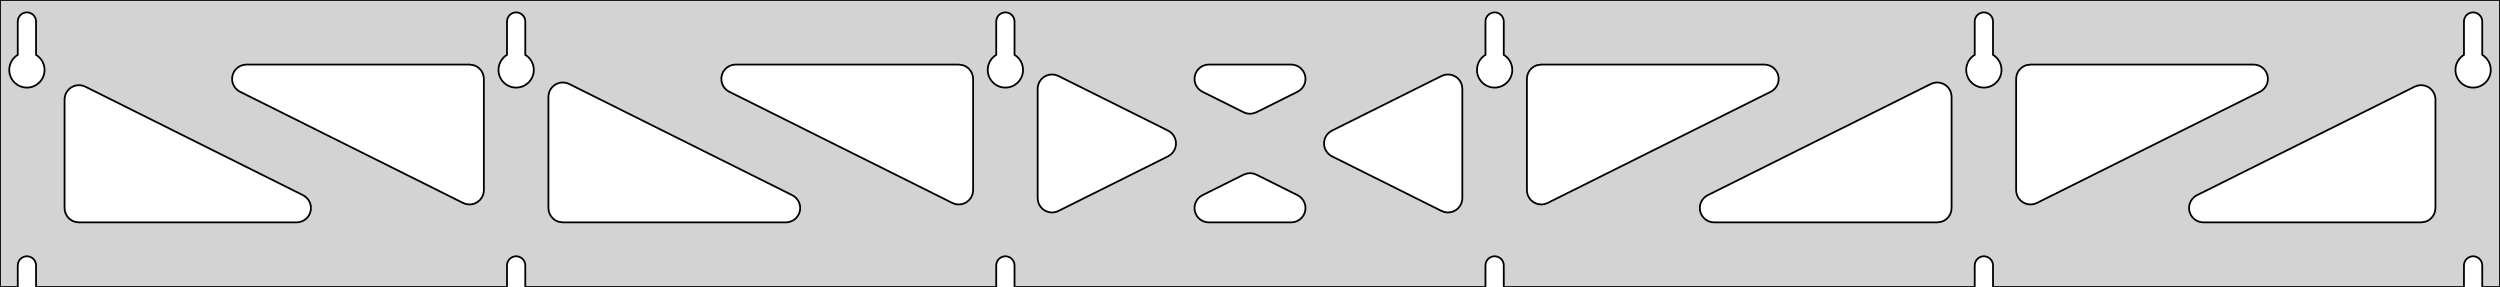 <?xml version="1.0" standalone="no"?>
<!DOCTYPE svg PUBLIC "-//W3C//DTD SVG 1.1//EN" "http://www.w3.org/Graphics/SVG/1.1/DTD/svg11.dtd">
<svg width="697mm" height="80mm" viewBox="0 -80 697 80" xmlns="http://www.w3.org/2000/svg" version="1.1">
<title>OpenSCAD Model</title>
<path d="
M 697,-80 L 0,-80 L 0,-0 L 4.95,-0 L 4.95,-6 L 5.006,-6.53
 L 5.17,-7.037 L 5.437,-7.499 L 5.794,-7.895 L 6.225,-8.208 L 6.712,-8.425 L 7.233,-8.536
 L 7.767,-8.536 L 8.288,-8.425 L 8.775,-8.208 L 9.206,-7.895 L 9.563,-7.499 L 9.83,-7.037
 L 9.994,-6.53 L 10.05,-6 L 10.05,-0 L 141.35,-0 L 141.35,-6 L 141.406,-6.53
 L 141.57,-7.037 L 141.837,-7.499 L 142.194,-7.895 L 142.625,-8.208 L 143.112,-8.425 L 143.633,-8.536
 L 144.167,-8.536 L 144.688,-8.425 L 145.175,-8.208 L 145.606,-7.895 L 145.963,-7.499 L 146.23,-7.037
 L 146.394,-6.53 L 146.45,-6 L 146.45,-0 L 277.75,-0 L 277.75,-6 L 277.806,-6.53
 L 277.97,-7.037 L 278.237,-7.499 L 278.594,-7.895 L 279.025,-8.208 L 279.512,-8.425 L 280.033,-8.536
 L 280.567,-8.536 L 281.088,-8.425 L 281.575,-8.208 L 282.006,-7.895 L 282.363,-7.499 L 282.63,-7.037
 L 282.794,-6.53 L 282.85,-6 L 282.85,-0 L 414.15,-0 L 414.15,-6 L 414.206,-6.53
 L 414.37,-7.037 L 414.637,-7.499 L 414.994,-7.895 L 415.425,-8.208 L 415.912,-8.425 L 416.433,-8.536
 L 416.967,-8.536 L 417.488,-8.425 L 417.975,-8.208 L 418.406,-7.895 L 418.763,-7.499 L 419.03,-7.037
 L 419.194,-6.53 L 419.25,-6 L 419.25,-0 L 550.55,-0 L 550.55,-6 L 550.606,-6.53
 L 550.77,-7.037 L 551.037,-7.499 L 551.394,-7.895 L 551.825,-8.208 L 552.312,-8.425 L 552.833,-8.536
 L 553.367,-8.536 L 553.888,-8.425 L 554.375,-8.208 L 554.806,-7.895 L 555.163,-7.499 L 555.43,-7.037
 L 555.594,-6.53 L 555.65,-6 L 555.65,-0 L 686.95,-0 L 686.95,-6 L 687.006,-6.53
 L 687.17,-7.037 L 687.437,-7.499 L 687.794,-7.895 L 688.225,-8.208 L 688.712,-8.425 L 689.233,-8.536
 L 689.767,-8.536 L 690.288,-8.425 L 690.775,-8.208 L 691.206,-7.895 L 691.563,-7.499 L 691.83,-7.037
 L 691.994,-6.53 L 692.05,-6 L 692.05,-0 L 697,-0 z
M 6.986,-55.607 L 6.477,-55.688 L 5.98,-55.821 L 5.499,-56.005 L 5.04,-56.239 L 4.608,-56.52
 L 4.208,-56.844 L 3.844,-57.208 L 3.52,-57.608 L 3.239,-58.04 L 3.005,-58.499 L 2.821,-58.98
 L 2.688,-59.477 L 2.607,-59.986 L 2.58,-60.5 L 2.607,-61.014 L 2.688,-61.523 L 2.821,-62.02
 L 3.005,-62.501 L 3.239,-62.96 L 3.52,-63.392 L 3.844,-63.792 L 4.208,-64.156 L 4.608,-64.48
 L 4.95,-64.702 L 4.95,-74 L 5.006,-74.53 L 5.17,-75.037 L 5.437,-75.499 L 5.794,-75.895
 L 6.225,-76.208 L 6.712,-76.425 L 7.233,-76.536 L 7.767,-76.536 L 8.288,-76.425 L 8.775,-76.208
 L 9.206,-75.895 L 9.563,-75.499 L 9.83,-75.037 L 9.994,-74.53 L 10.05,-74 L 10.05,-64.702
 L 10.392,-64.48 L 10.792,-64.156 L 11.156,-63.792 L 11.48,-63.392 L 11.761,-62.96 L 11.995,-62.501
 L 12.179,-62.02 L 12.312,-61.523 L 12.393,-61.014 L 12.42,-60.5 L 12.393,-59.986 L 12.312,-59.477
 L 12.179,-58.98 L 11.995,-58.499 L 11.761,-58.04 L 11.48,-57.608 L 11.156,-57.208 L 10.792,-56.844
 L 10.392,-56.52 L 9.96,-56.239 L 9.501,-56.005 L 9.02,-55.821 L 8.523,-55.688 L 8.014,-55.607
 L 7.5,-55.58 z
M 143.386,-55.607 L 142.877,-55.688 L 142.38,-55.821 L 141.899,-56.005 L 141.44,-56.239 L 141.008,-56.52
 L 140.608,-56.844 L 140.244,-57.208 L 139.92,-57.608 L 139.639,-58.04 L 139.405,-58.499 L 139.221,-58.98
 L 139.088,-59.477 L 139.007,-59.986 L 138.98,-60.5 L 139.007,-61.014 L 139.088,-61.523 L 139.221,-62.02
 L 139.405,-62.501 L 139.639,-62.96 L 139.92,-63.392 L 140.244,-63.792 L 140.608,-64.156 L 141.008,-64.48
 L 141.35,-64.702 L 141.35,-74 L 141.406,-74.53 L 141.57,-75.037 L 141.837,-75.499 L 142.194,-75.895
 L 142.625,-76.208 L 143.112,-76.425 L 143.633,-76.536 L 144.167,-76.536 L 144.688,-76.425 L 145.175,-76.208
 L 145.606,-75.895 L 145.963,-75.499 L 146.23,-75.037 L 146.394,-74.53 L 146.45,-74 L 146.45,-64.702
 L 146.792,-64.48 L 147.192,-64.156 L 147.556,-63.792 L 147.88,-63.392 L 148.161,-62.96 L 148.395,-62.501
 L 148.579,-62.02 L 148.712,-61.523 L 148.793,-61.014 L 148.82,-60.5 L 148.793,-59.986 L 148.712,-59.477
 L 148.579,-58.98 L 148.395,-58.499 L 148.161,-58.04 L 147.88,-57.608 L 147.556,-57.208 L 147.192,-56.844
 L 146.792,-56.52 L 146.36,-56.239 L 145.901,-56.005 L 145.42,-55.821 L 144.923,-55.688 L 144.414,-55.607
 L 143.9,-55.58 z
M 279.786,-55.607 L 279.277,-55.688 L 278.78,-55.821 L 278.299,-56.005 L 277.84,-56.239 L 277.408,-56.52
 L 277.008,-56.844 L 276.644,-57.208 L 276.32,-57.608 L 276.039,-58.04 L 275.805,-58.499 L 275.621,-58.98
 L 275.488,-59.477 L 275.407,-59.986 L 275.38,-60.5 L 275.407,-61.014 L 275.488,-61.523 L 275.621,-62.02
 L 275.805,-62.501 L 276.039,-62.96 L 276.32,-63.392 L 276.644,-63.792 L 277.008,-64.156 L 277.408,-64.48
 L 277.75,-64.702 L 277.75,-74 L 277.806,-74.53 L 277.97,-75.037 L 278.237,-75.499 L 278.594,-75.895
 L 279.025,-76.208 L 279.512,-76.425 L 280.033,-76.536 L 280.567,-76.536 L 281.088,-76.425 L 281.575,-76.208
 L 282.006,-75.895 L 282.363,-75.499 L 282.63,-75.037 L 282.794,-74.53 L 282.85,-74 L 282.85,-64.702
 L 283.192,-64.48 L 283.592,-64.156 L 283.956,-63.792 L 284.28,-63.392 L 284.561,-62.96 L 284.795,-62.501
 L 284.979,-62.02 L 285.112,-61.523 L 285.193,-61.014 L 285.22,-60.5 L 285.193,-59.986 L 285.112,-59.477
 L 284.979,-58.98 L 284.795,-58.499 L 284.561,-58.04 L 284.28,-57.608 L 283.956,-57.208 L 283.592,-56.844
 L 283.192,-56.52 L 282.76,-56.239 L 282.301,-56.005 L 281.82,-55.821 L 281.323,-55.688 L 280.814,-55.607
 L 280.3,-55.58 z
M 416.186,-55.607 L 415.677,-55.688 L 415.18,-55.821 L 414.699,-56.005 L 414.24,-56.239 L 413.808,-56.52
 L 413.408,-56.844 L 413.044,-57.208 L 412.72,-57.608 L 412.439,-58.04 L 412.205,-58.499 L 412.021,-58.98
 L 411.888,-59.477 L 411.807,-59.986 L 411.78,-60.5 L 411.807,-61.014 L 411.888,-61.523 L 412.021,-62.02
 L 412.205,-62.501 L 412.439,-62.96 L 412.72,-63.392 L 413.044,-63.792 L 413.408,-64.156 L 413.808,-64.48
 L 414.15,-64.702 L 414.15,-74 L 414.206,-74.53 L 414.37,-75.037 L 414.637,-75.499 L 414.994,-75.895
 L 415.425,-76.208 L 415.912,-76.425 L 416.433,-76.536 L 416.967,-76.536 L 417.488,-76.425 L 417.975,-76.208
 L 418.406,-75.895 L 418.763,-75.499 L 419.03,-75.037 L 419.194,-74.53 L 419.25,-74 L 419.25,-64.702
 L 419.592,-64.48 L 419.992,-64.156 L 420.356,-63.792 L 420.68,-63.392 L 420.961,-62.96 L 421.195,-62.501
 L 421.379,-62.02 L 421.512,-61.523 L 421.593,-61.014 L 421.62,-60.5 L 421.593,-59.986 L 421.512,-59.477
 L 421.379,-58.98 L 421.195,-58.499 L 420.961,-58.04 L 420.68,-57.608 L 420.356,-57.208 L 419.992,-56.844
 L 419.592,-56.52 L 419.16,-56.239 L 418.701,-56.005 L 418.22,-55.821 L 417.723,-55.688 L 417.214,-55.607
 L 416.7,-55.58 z
M 552.586,-55.607 L 552.077,-55.688 L 551.58,-55.821 L 551.099,-56.005 L 550.64,-56.239 L 550.208,-56.52
 L 549.808,-56.844 L 549.444,-57.208 L 549.12,-57.608 L 548.839,-58.04 L 548.605,-58.499 L 548.421,-58.98
 L 548.288,-59.477 L 548.207,-59.986 L 548.18,-60.5 L 548.207,-61.014 L 548.288,-61.523 L 548.421,-62.02
 L 548.605,-62.501 L 548.839,-62.96 L 549.12,-63.392 L 549.444,-63.792 L 549.808,-64.156 L 550.208,-64.48
 L 550.55,-64.702 L 550.55,-74 L 550.606,-74.53 L 550.77,-75.037 L 551.037,-75.499 L 551.394,-75.895
 L 551.825,-76.208 L 552.312,-76.425 L 552.833,-76.536 L 553.367,-76.536 L 553.888,-76.425 L 554.375,-76.208
 L 554.806,-75.895 L 555.163,-75.499 L 555.43,-75.037 L 555.594,-74.53 L 555.65,-74 L 555.65,-64.702
 L 555.992,-64.48 L 556.392,-64.156 L 556.756,-63.792 L 557.08,-63.392 L 557.361,-62.96 L 557.595,-62.501
 L 557.779,-62.02 L 557.912,-61.523 L 557.993,-61.014 L 558.02,-60.5 L 557.993,-59.986 L 557.912,-59.477
 L 557.779,-58.98 L 557.595,-58.499 L 557.361,-58.04 L 557.08,-57.608 L 556.756,-57.208 L 556.392,-56.844
 L 555.992,-56.52 L 555.56,-56.239 L 555.101,-56.005 L 554.62,-55.821 L 554.123,-55.688 L 553.614,-55.607
 L 553.1,-55.58 z
M 688.986,-55.607 L 688.477,-55.688 L 687.98,-55.821 L 687.499,-56.005 L 687.04,-56.239 L 686.608,-56.52
 L 686.208,-56.844 L 685.844,-57.208 L 685.52,-57.608 L 685.239,-58.04 L 685.005,-58.499 L 684.821,-58.98
 L 684.688,-59.477 L 684.607,-59.986 L 684.58,-60.5 L 684.607,-61.014 L 684.688,-61.523 L 684.821,-62.02
 L 685.005,-62.501 L 685.239,-62.96 L 685.52,-63.392 L 685.844,-63.792 L 686.208,-64.156 L 686.608,-64.48
 L 686.95,-64.702 L 686.95,-74 L 687.006,-74.53 L 687.17,-75.037 L 687.437,-75.499 L 687.794,-75.895
 L 688.225,-76.208 L 688.712,-76.425 L 689.233,-76.536 L 689.767,-76.536 L 690.288,-76.425 L 690.775,-76.208
 L 691.206,-75.895 L 691.563,-75.499 L 691.83,-75.037 L 691.994,-74.53 L 692.05,-74 L 692.05,-64.702
 L 692.392,-64.48 L 692.792,-64.156 L 693.156,-63.792 L 693.48,-63.392 L 693.761,-62.96 L 693.995,-62.501
 L 694.179,-62.02 L 694.312,-61.523 L 694.393,-61.014 L 694.42,-60.5 L 694.393,-59.986 L 694.312,-59.477
 L 694.179,-58.98 L 693.995,-58.499 L 693.761,-58.04 L 693.48,-57.608 L 693.156,-57.208 L 692.792,-56.844
 L 692.392,-56.52 L 691.96,-56.239 L 691.501,-56.005 L 691.02,-55.821 L 690.523,-55.688 L 690.014,-55.607
 L 689.5,-55.58 z
M 347.499,-48.407 L 346.715,-48.7 L 335.241,-54.42 L 334.674,-54.764 L 334.053,-55.324 L 333.561,-56
 L 333.221,-56.764 L 333.047,-57.582 L 333.047,-58.418 L 333.221,-59.236 L 333.561,-60 L 334.053,-60.676
 L 334.674,-61.236 L 335.398,-61.654 L 336.194,-61.913 L 337.025,-62 L 359.975,-62 L 360.635,-61.945
 L 361.441,-61.722 L 362.183,-61.336 L 362.828,-60.803 L 363.348,-60.149 L 363.721,-59.401 L 363.931,-58.591
 L 363.967,-57.756 L 363.829,-56.931 L 363.523,-56.153 L 363.061,-55.456 L 362.465,-54.87 L 361.759,-54.42
 L 350.285,-48.7 L 349.16,-48.334 L 348.326,-48.283 z
M 266.299,-23.12 L 265.515,-23.413 L 203.319,-54.42 L 202.753,-54.764 L 202.131,-55.324 L 201.64,-56
 L 201.299,-56.764 L 201.126,-57.582 L 201.126,-58.418 L 201.299,-59.236 L 201.64,-60 L 202.131,-60.676
 L 202.753,-61.236 L 203.477,-61.654 L 204.272,-61.913 L 205.104,-62 L 267.3,-62 L 268.536,-61.804
 L 269.3,-61.464 L 269.977,-60.973 L 270.536,-60.351 L 270.954,-59.627 L 271.213,-58.832 L 271.3,-58
 L 271.3,-26.993 L 271.256,-26.402 L 271.047,-25.592 L 270.674,-24.844 L 270.153,-24.189 L 269.508,-23.658
 L 268.766,-23.271 L 267.96,-23.048 L 267.126,-22.997 z
M 565.44,-23.048 L 564.634,-23.271 L 563.892,-23.658 L 563.247,-24.189 L 562.726,-24.844 L 562.353,-25.592
 L 562.144,-26.402 L 562.1,-26.993 L 562.1,-58 L 562.187,-58.832 L 562.446,-59.627 L 562.864,-60.351
 L 563.423,-60.973 L 564.1,-61.464 L 564.864,-61.804 L 566.1,-62 L 628.296,-62 L 629.128,-61.913
 L 629.923,-61.654 L 630.647,-61.236 L 631.269,-60.676 L 631.76,-60 L 632.101,-59.236 L 632.274,-58.418
 L 632.274,-57.582 L 632.101,-56.764 L 631.76,-56 L 631.269,-55.324 L 630.647,-54.764 L 630.081,-54.42
 L 567.885,-23.413 L 567.101,-23.12 L 566.274,-22.997 z
M 129.899,-23.12 L 129.115,-23.413 L 66.919,-54.42 L 66.353,-54.764 L 65.731,-55.324 L 65.24,-56
 L 64.9,-56.764 L 64.726,-57.582 L 64.726,-58.418 L 64.9,-59.236 L 65.24,-60 L 65.731,-60.676
 L 66.353,-61.236 L 67.077,-61.654 L 67.872,-61.913 L 68.704,-62 L 130.9,-62 L 132.136,-61.804
 L 132.9,-61.464 L 133.577,-60.973 L 134.136,-60.351 L 134.554,-59.627 L 134.813,-58.832 L 134.9,-58
 L 134.9,-26.993 L 134.856,-26.402 L 134.647,-25.592 L 134.274,-24.844 L 133.753,-24.189 L 133.108,-23.658
 L 132.366,-23.271 L 131.56,-23.048 L 130.726,-22.997 z
M 429.04,-23.048 L 428.234,-23.271 L 427.492,-23.658 L 426.847,-24.189 L 426.326,-24.844 L 425.953,-25.592
 L 425.744,-26.402 L 425.7,-26.993 L 425.7,-58 L 425.787,-58.832 L 426.046,-59.627 L 426.464,-60.351
 L 427.023,-60.973 L 427.7,-61.464 L 428.464,-61.804 L 429.7,-62 L 491.896,-62 L 492.728,-61.913
 L 493.523,-61.654 L 494.247,-61.236 L 494.869,-60.676 L 495.36,-60 L 495.701,-59.236 L 495.874,-58.418
 L 495.874,-57.582 L 495.701,-56.764 L 495.36,-56 L 494.869,-55.324 L 494.247,-54.764 L 493.681,-54.42
 L 431.485,-23.413 L 430.701,-23.12 L 429.874,-22.997 z
M 292.882,-20.782 L 292.064,-20.956 L 291.3,-21.296 L 290.623,-21.788 L 290.064,-22.409 L 289.646,-23.134
 L 289.387,-23.929 L 289.3,-24.76 L 289.3,-55.24 L 289.344,-55.831 L 289.553,-56.64 L 289.926,-57.389
 L 290.447,-58.043 L 291.092,-58.575 L 291.834,-58.961 L 292.64,-59.185 L 293.474,-59.236 L 294.301,-59.112
 L 295.085,-58.819 L 325.653,-43.58 L 326.077,-43.336 L 326.722,-42.803 L 327.242,-42.149 L 327.616,-41.401
 L 327.825,-40.591 L 327.861,-39.756 L 327.723,-38.931 L 327.417,-38.153 L 326.955,-37.456 L 326.359,-36.87
 L 325.653,-36.42 L 295.085,-21.181 L 294.536,-20.956 L 293.718,-20.782 z
M 402.699,-20.888 L 401.915,-21.181 L 371.347,-36.42 L 370.923,-36.664 L 370.278,-37.197 L 369.758,-37.851
 L 369.384,-38.599 L 369.175,-39.409 L 369.139,-40.244 L 369.277,-41.069 L 369.583,-41.847 L 370.045,-42.544
 L 370.641,-43.13 L 371.347,-43.58 L 401.915,-58.819 L 402.464,-59.044 L 403.282,-59.218 L 404.118,-59.218
 L 404.936,-59.044 L 405.7,-58.704 L 406.377,-58.212 L 406.936,-57.591 L 407.354,-56.867 L 407.613,-56.071
 L 407.7,-55.24 L 407.7,-24.76 L 407.656,-24.169 L 407.447,-23.36 L 407.074,-22.611 L 406.553,-21.957
 L 405.908,-21.425 L 405.166,-21.039 L 404.36,-20.815 L 403.526,-20.764 z
M 156.9,-18 L 155.664,-18.196 L 154.9,-18.536 L 154.223,-19.027 L 153.664,-19.649 L 153.246,-20.373
 L 152.987,-21.168 L 152.9,-22 L 152.9,-53.007 L 152.944,-53.598 L 153.153,-54.408 L 153.526,-55.156
 L 154.047,-55.81 L 154.692,-56.342 L 155.434,-56.728 L 156.24,-56.952 L 157.074,-57.003 L 157.901,-56.88
 L 158.685,-56.587 L 220.881,-25.58 L 221.447,-25.236 L 222.069,-24.677 L 222.56,-24 L 222.9,-23.236
 L 223.074,-22.418 L 223.074,-21.582 L 222.9,-20.764 L 222.56,-20 L 222.069,-19.323 L 221.447,-18.764
 L 220.723,-18.346 L 219.928,-18.087 L 219.096,-18 z
M 477.904,-18 L 477.072,-18.087 L 476.277,-18.346 L 475.553,-18.764 L 474.931,-19.323 L 474.44,-20
 L 474.1,-20.764 L 473.926,-21.582 L 473.926,-22.418 L 474.1,-23.236 L 474.44,-24 L 474.931,-24.677
 L 475.553,-25.236 L 476.119,-25.58 L 538.315,-56.587 L 539.099,-56.88 L 539.926,-57.003 L 540.76,-56.952
 L 541.566,-56.728 L 542.308,-56.342 L 542.953,-55.81 L 543.474,-55.156 L 543.847,-54.408 L 544.056,-53.598
 L 544.1,-53.007 L 544.1,-22 L 544.013,-21.168 L 543.754,-20.373 L 543.336,-19.649 L 542.777,-19.027
 L 542.1,-18.536 L 541.336,-18.196 L 540.1,-18 z
M 22,-18 L 20.764,-18.196 L 20,-18.536 L 19.323,-19.027 L 18.764,-19.649 L 18.346,-20.373
 L 18.087,-21.168 L 18,-22 L 18,-52.259 L 18.044,-52.85 L 18.253,-53.66 L 18.626,-54.408
 L 19.147,-55.063 L 19.792,-55.595 L 20.534,-55.981 L 21.34,-56.204 L 22.174,-56.255 L 23.001,-56.132
 L 23.785,-55.839 L 84.481,-25.58 L 85.047,-25.236 L 85.669,-24.677 L 86.16,-24 L 86.501,-23.236
 L 86.674,-22.418 L 86.674,-21.582 L 86.501,-20.764 L 86.16,-20 L 85.669,-19.323 L 85.047,-18.764
 L 84.323,-18.346 L 83.528,-18.087 L 82.696,-18 z
M 614.304,-18 L 613.472,-18.087 L 612.677,-18.346 L 611.953,-18.764 L 611.331,-19.323 L 610.84,-20
 L 610.5,-20.764 L 610.326,-21.582 L 610.326,-22.418 L 610.5,-23.236 L 610.84,-24 L 611.331,-24.677
 L 611.953,-25.236 L 612.519,-25.58 L 673.215,-55.839 L 673.999,-56.132 L 674.826,-56.255 L 675.66,-56.204
 L 676.466,-55.981 L 677.208,-55.595 L 677.853,-55.063 L 678.374,-54.408 L 678.747,-53.66 L 678.956,-52.85
 L 679,-52.259 L 679,-22 L 678.913,-21.168 L 678.654,-20.373 L 678.236,-19.649 L 677.677,-19.027
 L 677,-18.536 L 676.236,-18.196 L 675,-18 z
M 337.025,-18 L 336.365,-18.055 L 335.559,-18.278 L 334.817,-18.665 L 334.172,-19.197 L 333.652,-19.851
 L 333.279,-20.599 L 333.069,-21.409 L 333.033,-22.244 L 333.171,-23.069 L 333.477,-23.847 L 333.939,-24.544
 L 334.535,-25.131 L 335.241,-25.58 L 346.715,-31.3 L 347.84,-31.666 L 348.674,-31.717 L 349.501,-31.593
 L 350.285,-31.3 L 361.759,-25.58 L 362.326,-25.236 L 362.947,-24.677 L 363.439,-24 L 363.779,-23.236
 L 363.953,-22.418 L 363.953,-21.582 L 363.779,-20.764 L 363.439,-20 L 362.947,-19.323 L 362.326,-18.764
 L 361.602,-18.346 L 360.806,-18.087 L 359.975,-18 z
" stroke="black" fill="lightgray" stroke-width="0.5"/>
</svg>

